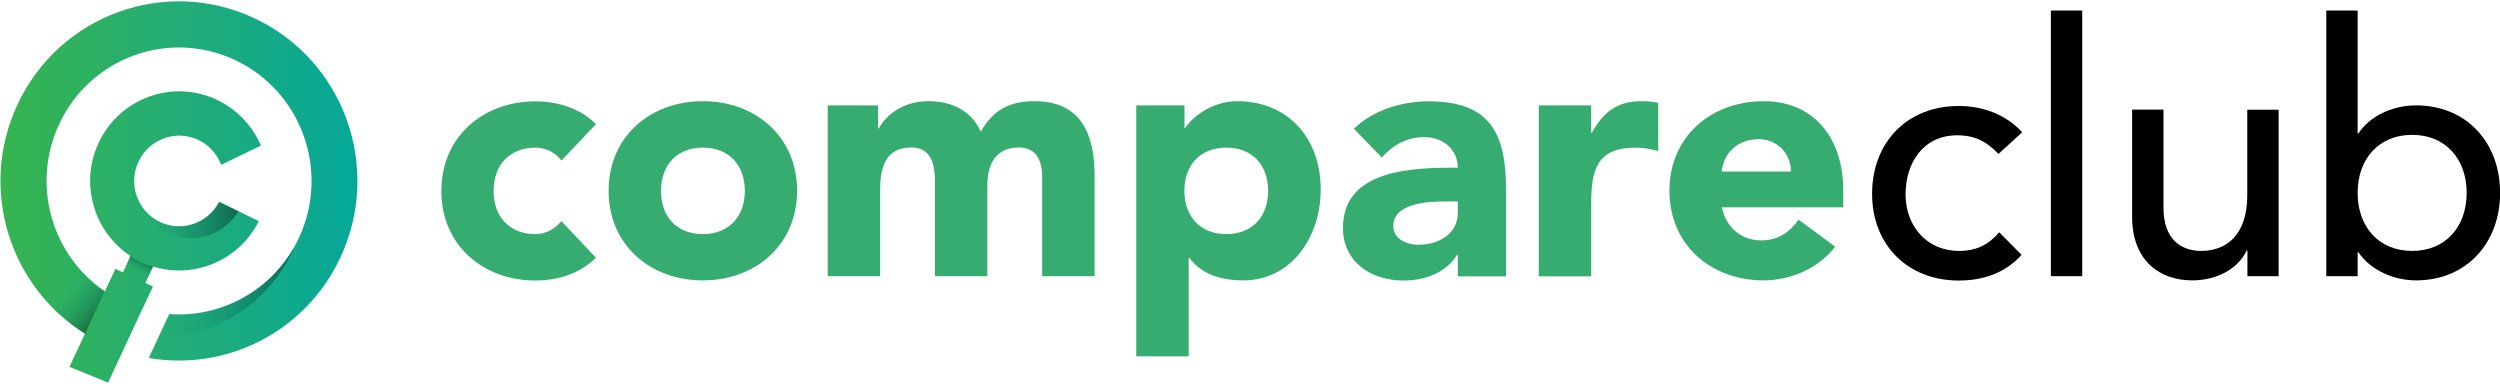 <?xml version="1.0" encoding="UTF-8"?>
<svg width="149px" height="23px" viewBox="0 0 149 23" version="1.1" xmlns="http://www.w3.org/2000/svg" xmlns:xlink="http://www.w3.org/1999/xlink">
    <!-- Generator: Sketch 58 (84663) - https://sketch.com -->
    <title>xxxhdpi/CC-logo-fix 2</title>
    <desc>Created with Sketch.</desc>
    <defs>
        <linearGradient x1="0.003%" y1="49.991%" x2="100.012%" y2="49.991%" id="linearGradient-1">
            <stop stop-color="#39B54A" offset="0%"></stop>
            <stop stop-color="#21AC78" offset="52.69%"></stop>
            <stop stop-color="#00A79D" offset="100%"></stop>
        </linearGradient>
        <linearGradient x1="44.058%" y1="60.415%" x2="67.52%" y2="20.106%" id="linearGradient-2">
            <stop stop-color="#00A79D" stop-opacity="0" offset="0%"></stop>
            <stop stop-color="#000000" offset="100%"></stop>
        </linearGradient>
        <linearGradient x1="-0.001%" y1="49.756%" x2="100.017%" y2="49.756%" id="linearGradient-3">
            <stop stop-color="#00A79D" stop-opacity="0" offset="0%"></stop>
            <stop stop-color="#000000" offset="100%"></stop>
        </linearGradient>
        <linearGradient x1="-0.107%" y1="50.132%" x2="99.949%" y2="50.132%" id="linearGradient-4">
            <stop stop-color="#00A79D" stop-opacity="0" offset="0%"></stop>
            <stop stop-color="#000000" offset="100%"></stop>
        </linearGradient>
        <linearGradient x1="-2336.297%" y1="-1990.43%" x2="272.602%" y2="248.83%" id="linearGradient-5">
            <stop stop-color="#00A79D" stop-opacity="0" offset="0%"></stop>
            <stop stop-color="#000000" offset="100%"></stop>
        </linearGradient>
        <linearGradient x1="45.711%" y1="37.764%" x2="87.954%" y2="77.839%" id="linearGradient-6">
            <stop stop-color="#00A79D" stop-opacity="0" offset="0%"></stop>
            <stop stop-color="#000000" offset="100%"></stop>
        </linearGradient>
    </defs>
    <g id="Symbols" stroke="none" stroke-width="1" fill="none" fill-rule="evenodd">
        <g id="top-nav/desktop-1440" transform="translate(-25, -17)" fill-rule="nonzero">
            <g id="navigation">
                <g id="CC-logo-fix-2" transform="translate(25, 17)">
                    <g id="CC-logo-fix">
                        <g id="Group">
                            <path d="M15.177,1.093 C9.854,-1.416 3.525,0.887 1.033,6.246 C-1.282,11.219 0.534,17.061 5.065,19.884 L4.139,21.864 L6.444,22.805 L7.308,20.941 L8.483,18.423 L9.115,17.079 L8.67,16.864 L9.124,15.887 C11.563,16.64 14.251,15.529 15.426,13.181 L13.067,12.025 C12.408,13.306 10.851,13.844 9.542,13.235 C8.198,12.599 7.619,10.986 8.251,9.642 C8.883,8.289 10.486,7.706 11.821,8.342 C12.471,8.647 12.942,9.194 13.183,9.821 L15.55,8.674 C15.052,7.518 14.153,6.532 12.933,5.95 C10.281,4.695 7.112,5.851 5.875,8.522 C4.735,10.959 5.599,13.826 7.78,15.26 L7.326,16.237 L6.881,16.022 L6.249,17.366 C3.08,15.206 1.851,11.004 3.525,7.41 C5.359,3.432 10.067,1.72 14.019,3.584 C17.972,5.448 19.672,10.188 17.82,14.167 C16.387,17.24 13.254,18.952 10.085,18.719 L8.866,21.335 C13.468,22.133 18.212,19.803 20.295,15.332 C22.787,9.973 20.5,3.602 15.177,1.093 Z" id="Shape" fill="url(#linearGradient-1)"></path>
                            <path d="M7.762,15.242 L7.308,16.228 L8.661,16.864 L9.115,15.887 C8.661,15.78 8.127,15.538 7.762,15.242 Z" id="Shape" fill="url(#linearGradient-2)" opacity="0.3"></path>
                            <path d="M11.385,14.194 C12.56,14.194 13.601,13.557 14.206,12.599 L13.049,12.034 C12.391,13.315 10.833,13.853 9.524,13.244 C8.892,12.948 8.438,12.437 8.189,11.837 C8.67,13.208 9.916,14.194 11.385,14.194 Z" id="Shape" fill="url(#linearGradient-3)" opacity="0.4"></path>
                            <path d="M17.562,14.677 C16.031,17.428 13.085,18.934 10.094,18.71 L9.489,20.009 C9.551,20.009 9.613,20.009 9.685,20.009 C13.192,20.018 16.209,17.823 17.562,14.677 Z" id="Shape" fill="url(#linearGradient-4)" opacity="0.4"></path>
                            <g opacity="0.4" transform="translate(2.136, 14.785)" id="Shape">
                                <polygon fill="url(#linearGradient-5)" points="2.706 5.729 2.805 5.529"></polygon>
                                <path d="M4.095,2.581 C3.098,1.9 2.297,1.022 1.718,0.027 L0.018,2.419 C0.792,3.468 1.771,4.382 2.929,5.108 L4.584,1.541 L4.095,2.581 Z" fill="url(#linearGradient-6)"></path>
                            </g>
                        </g>
                        <g id="Group" transform="translate(26.259, 0.627)">
                            <path d="M7.201,8.943 C6.89,8.504 6.302,8.172 5.661,8.172 C4.103,8.172 3.16,9.22 3.16,10.753 C3.16,12.285 4.095,13.324 5.661,13.324 C6.347,13.324 6.845,12.966 7.201,12.554 L9.257,14.731 C8.278,15.735 6.845,16.093 5.661,16.093 C2.537,16.093 0.045,13.996 0.045,10.753 C0.045,7.509 2.546,5.412 5.661,5.412 C6.845,5.412 8.287,5.771 9.257,6.774 L7.201,8.943 Z" id="Shape" fill="#37AC70"></path>
                            <path d="M15.631,5.403 C18.755,5.403 21.247,7.5 21.247,10.744 C21.247,13.987 18.746,16.084 15.631,16.084 C12.506,16.084 10.014,13.987 10.014,10.744 C10.014,7.5 12.506,5.403 15.631,5.403 Z M15.631,13.324 C17.188,13.324 18.132,12.276 18.132,10.753 C18.132,9.22 17.197,8.172 15.631,8.172 C14.073,8.172 13.138,9.22 13.138,10.753 C13.129,12.276 14.064,13.324 15.631,13.324 Z" id="Shape" fill="#37AC70"></path>
                            <path d="M23.072,5.654 L26.072,5.654 L26.072,7.034 L26.116,7.034 C26.535,6.237 27.549,5.403 29.071,5.403 C30.487,5.403 31.653,5.986 32.196,7.222 C32.926,5.923 33.905,5.403 35.4,5.403 C38.151,5.403 38.978,7.348 38.978,9.821 L38.978,15.833 L35.854,15.833 L35.854,9.901 C35.854,8.961 35.498,8.163 34.483,8.163 C33.05,8.163 32.587,9.194 32.587,10.448 L32.587,15.833 L29.463,15.833 L29.463,10.448 C29.463,9.695 29.508,8.163 28.066,8.163 C26.446,8.163 26.196,9.444 26.196,10.762 L26.196,15.833 L23.072,15.833 L23.072,5.654 L23.072,5.654 Z" id="Shape" fill="#37AC70"></path>
                            <path d="M41.462,5.654 L44.337,5.654 L44.337,6.998 L44.382,6.998 C44.862,6.263 46.064,5.403 47.479,5.403 C50.479,5.403 52.455,7.581 52.455,10.663 C52.455,13.495 50.71,16.084 47.835,16.084 C46.545,16.084 45.334,15.726 44.631,14.74 L44.586,14.74 L44.586,20.609 L41.462,20.609 L41.462,5.654 L41.462,5.654 Z M46.829,13.324 C48.387,13.324 49.322,12.276 49.322,10.753 C49.322,9.22 48.387,8.172 46.829,8.172 C45.272,8.172 44.328,9.22 44.328,10.753 C44.337,12.276 45.272,13.324 46.829,13.324 Z" id="Shape" fill="#37AC70"></path>
                            <path d="M60.626,14.561 L60.582,14.561 C59.896,15.654 58.65,16.093 57.377,16.093 C55.481,16.093 53.781,15 53.781,12.948 C53.781,9.427 58.027,9.364 60.626,9.364 C60.626,8.253 59.709,7.545 58.632,7.545 C57.609,7.545 56.763,8.002 56.096,8.763 L54.431,7.043 C55.579,5.95 57.244,5.412 58.882,5.412 C62.522,5.412 63.501,7.276 63.501,10.672 L63.501,15.842 L60.626,15.842 L60.626,14.561 Z M59.861,11.38 C58.899,11.38 56.781,11.461 56.781,12.849 C56.781,13.602 57.573,13.961 58.259,13.961 C59.487,13.961 60.626,13.315 60.626,12.052 L60.626,11.38 L59.861,11.38 Z" id="Shape" fill="#37AC70"></path>
                            <path d="M65.451,5.654 L68.575,5.654 L68.575,7.285 L68.62,7.285 C69.287,6.048 70.16,5.403 71.53,5.403 C71.886,5.403 72.278,5.421 72.572,5.511 L72.572,8.378 C72.136,8.253 71.699,8.172 71.237,8.172 C68.86,8.172 68.575,9.552 68.575,11.586 L68.575,15.842 L65.451,15.842 L65.451,5.654 Z" id="Shape" fill="#37AC70"></path>
                            <path d="M83.12,14.077 C82.123,15.358 80.476,16.084 78.856,16.084 C75.732,16.084 73.239,13.987 73.239,10.744 C73.239,7.5 75.732,5.403 78.856,5.403 C81.767,5.403 83.6,7.5 83.6,10.744 L83.6,11.729 L76.364,11.729 C76.613,12.921 77.512,13.701 78.714,13.701 C79.737,13.701 80.423,13.181 80.939,12.464 L83.12,14.077 Z M80.476,9.597 C80.494,8.548 79.684,7.67 78.562,7.67 C77.191,7.67 76.444,8.611 76.355,9.597 L80.476,9.597 Z" id="Shape" fill="#37AC70"></path>
                            <path d="M92.849,8.548 C92.163,7.814 91.433,7.437 90.392,7.437 C88.354,7.437 87.312,9.095 87.312,10.959 C87.312,12.823 88.558,14.328 90.499,14.328 C91.54,14.328 92.27,13.952 92.893,13.217 L94.228,14.561 C93.249,15.654 91.923,16.093 90.481,16.093 C87.446,16.093 85.318,13.978 85.318,10.923 C85.318,7.867 87.401,5.69 90.481,5.69 C91.914,5.69 93.294,6.192 94.264,7.258 L92.849,8.548 Z" id="Shape" fill="#000000"></path>
                            <polygon id="Shape" fill="#000000" points="95.973 0 97.842 0 97.842 15.833 95.973 15.833"></polygon>
                            <path d="M109.556,15.833 L107.687,15.833 L107.687,14.301 L107.643,14.301 C107.162,15.349 105.916,16.084 104.394,16.084 C102.48,16.084 100.815,14.928 100.815,12.294 L100.815,5.905 L102.685,5.905 L102.685,11.774 C102.685,13.638 103.744,14.328 104.928,14.328 C106.485,14.328 107.678,13.324 107.678,11.022 L107.678,5.914 L109.547,5.914 L109.547,15.833 L109.556,15.833 Z" id="Shape" fill="#000000"></path>
                            <path d="M112.387,0 L114.256,0 L114.256,7.33 L114.301,7.33 C114.968,6.299 116.321,5.654 117.737,5.654 C120.772,5.654 122.748,7.894 122.748,10.869 C122.748,13.799 120.79,16.084 117.737,16.084 C116.401,16.084 115.031,15.475 114.301,14.409 L114.256,14.409 L114.256,15.833 L112.387,15.833 L112.387,0 Z M120.754,10.869 C120.754,8.862 119.508,7.41 117.505,7.41 C115.511,7.41 114.256,8.853 114.256,10.869 C114.256,12.876 115.502,14.328 117.505,14.328 C119.499,14.328 120.754,12.885 120.754,10.869 Z" id="Shape" fill="#000000"></path>
                        </g>
                    </g>
                </g>
            </g>
        </g>
    </g>
</svg>